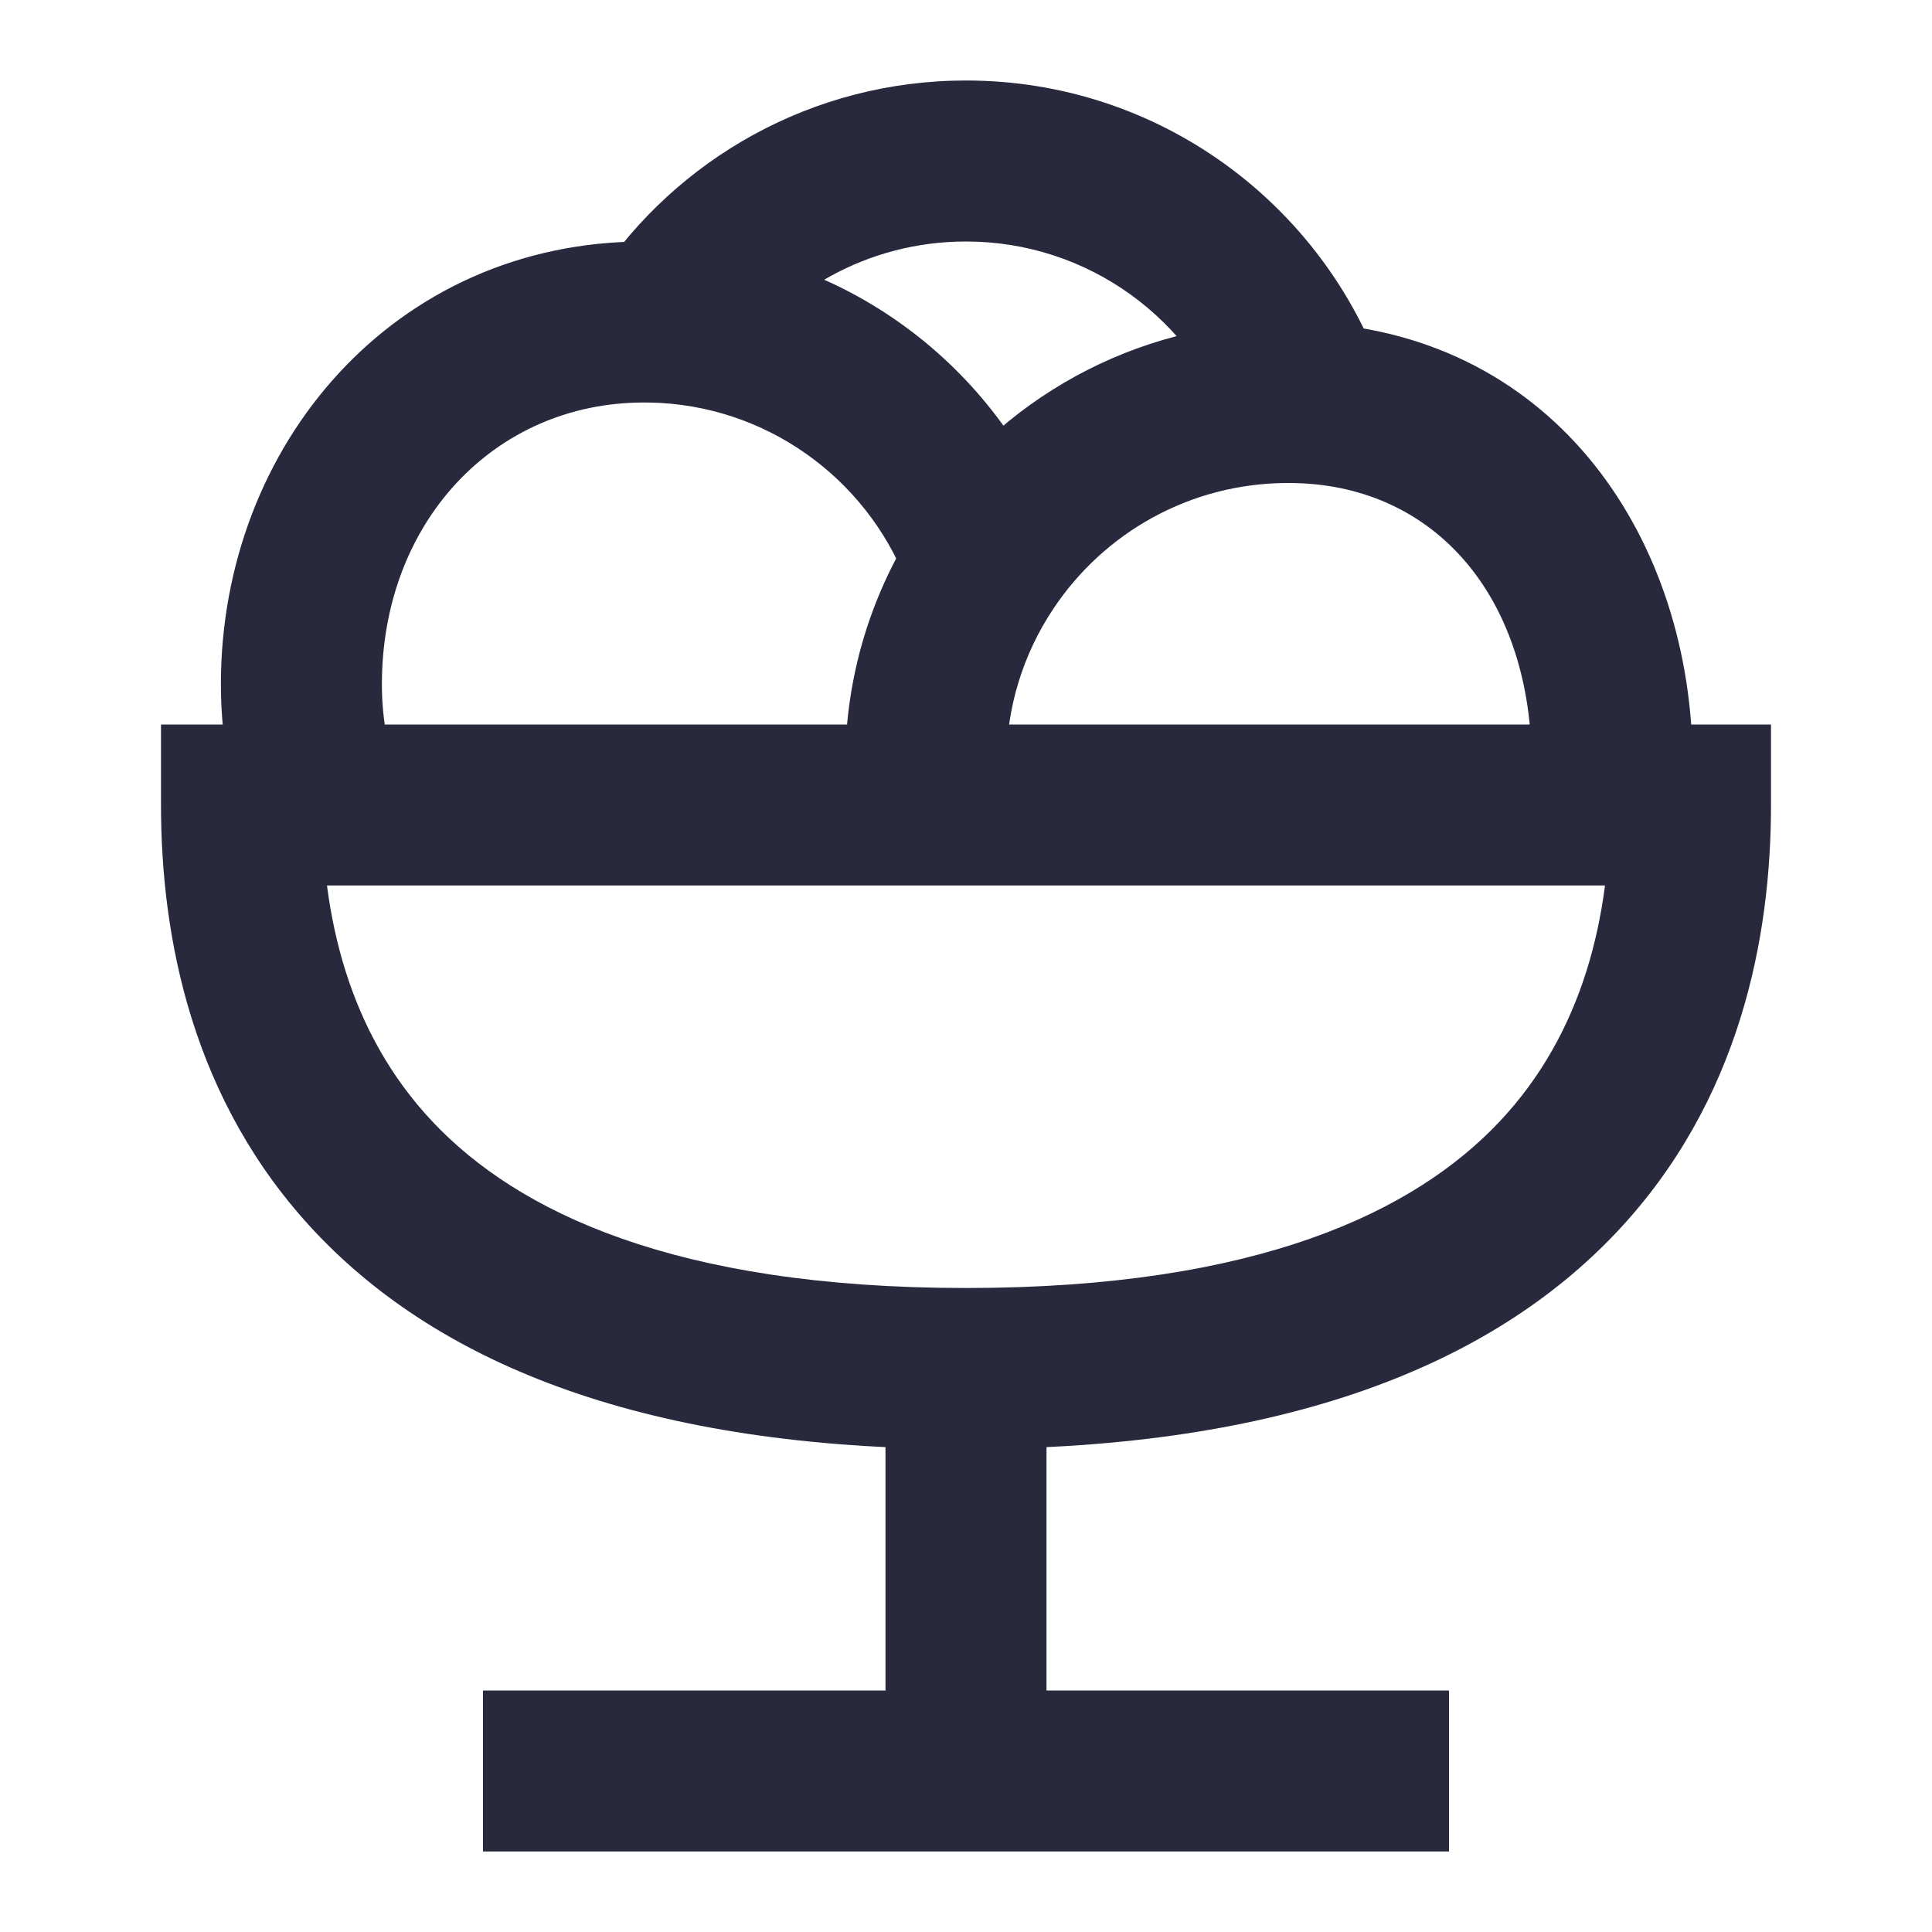 <svg width="24" height="24" viewBox="0 0 24 24" fill="none" xmlns="http://www.w3.org/2000/svg">
<path d="M8.253 4.007L8.198 5.005L8.253 4.007ZM3 10V9H2V10H3ZM21 10H22V9H21V10ZM4.744 8.5C4.744 6.492 6.139 5 8 5V3C4.891 3 2.744 5.537 2.744 8.5H4.744ZM12.5 9.5C12.5 8.784 12.714 8.12 13.082 7.567L11.416 6.46C10.837 7.332 10.5 8.378 10.5 9.5H12.5ZM13.082 7.567C13.71 6.62 14.783 6 16 6V4C14.085 4 12.399 4.98 11.416 6.46L13.082 7.567ZM4.943 9.667C4.814 9.303 4.744 8.911 4.744 8.5H2.744C2.744 9.141 2.854 9.759 3.057 10.333L4.943 9.667ZM4 11H9.171V9H4V11ZM12.521 9.89C12.507 9.762 12.5 9.632 12.5 9.5H10.5C10.5 9.706 10.511 9.909 10.534 10.11L12.521 9.89ZM9.171 11H11.527V9H9.171V11ZM11.527 11H14.829V9H11.527V11ZM19.027 9.5C19.027 9.632 19.02 9.762 19.006 9.89L20.994 10.11C21.016 9.909 21.027 9.706 21.027 9.5H19.027ZM14.829 11H20V9H14.829V11ZM16 6C16.065 6 16.129 6.002 16.192 6.005L16.3 4.008C16.201 4.003 16.101 4 16 4V6ZM16.192 6.005C17.89 6.097 19.027 7.473 19.027 9.5H21.027C21.027 6.721 19.344 4.172 16.3 4.008L16.192 6.005ZM12 3C13.524 3 14.823 3.975 15.303 5.338L17.19 4.675C16.437 2.536 14.399 1 12 1V3ZM8 5C8.066 5 8.132 5.002 8.198 5.005L8.308 3.009C8.206 3.003 8.103 3 8 3V5ZM8.198 5.005C9.637 5.085 10.848 6.037 11.305 7.344L13.193 6.683C12.475 4.632 10.577 3.134 8.308 3.009L8.198 5.005ZM9.085 4.562C9.714 3.618 10.785 3 12 3V1C10.088 1 8.405 1.976 7.421 3.452L9.085 4.562ZM4 9H3V11H4V9ZM2 10C2 11.638 2.381 13.681 3.923 15.312C5.475 16.953 8.033 18 12 18V16C8.367 16 6.425 15.047 5.377 13.938C4.319 12.819 4 11.362 4 10H2ZM12 18C15.967 18 18.525 16.953 20.077 15.312C21.619 13.681 22 11.638 22 10H20C20 11.362 19.681 12.819 18.623 13.938C17.575 15.047 15.633 16 12 16V18ZM21 9H20V11H21V9ZM11 17V22H13V17H11ZM12 21H6V23H12V21ZM12 23H18V21H12V23Z" fill="#28293D"/>
</svg>
